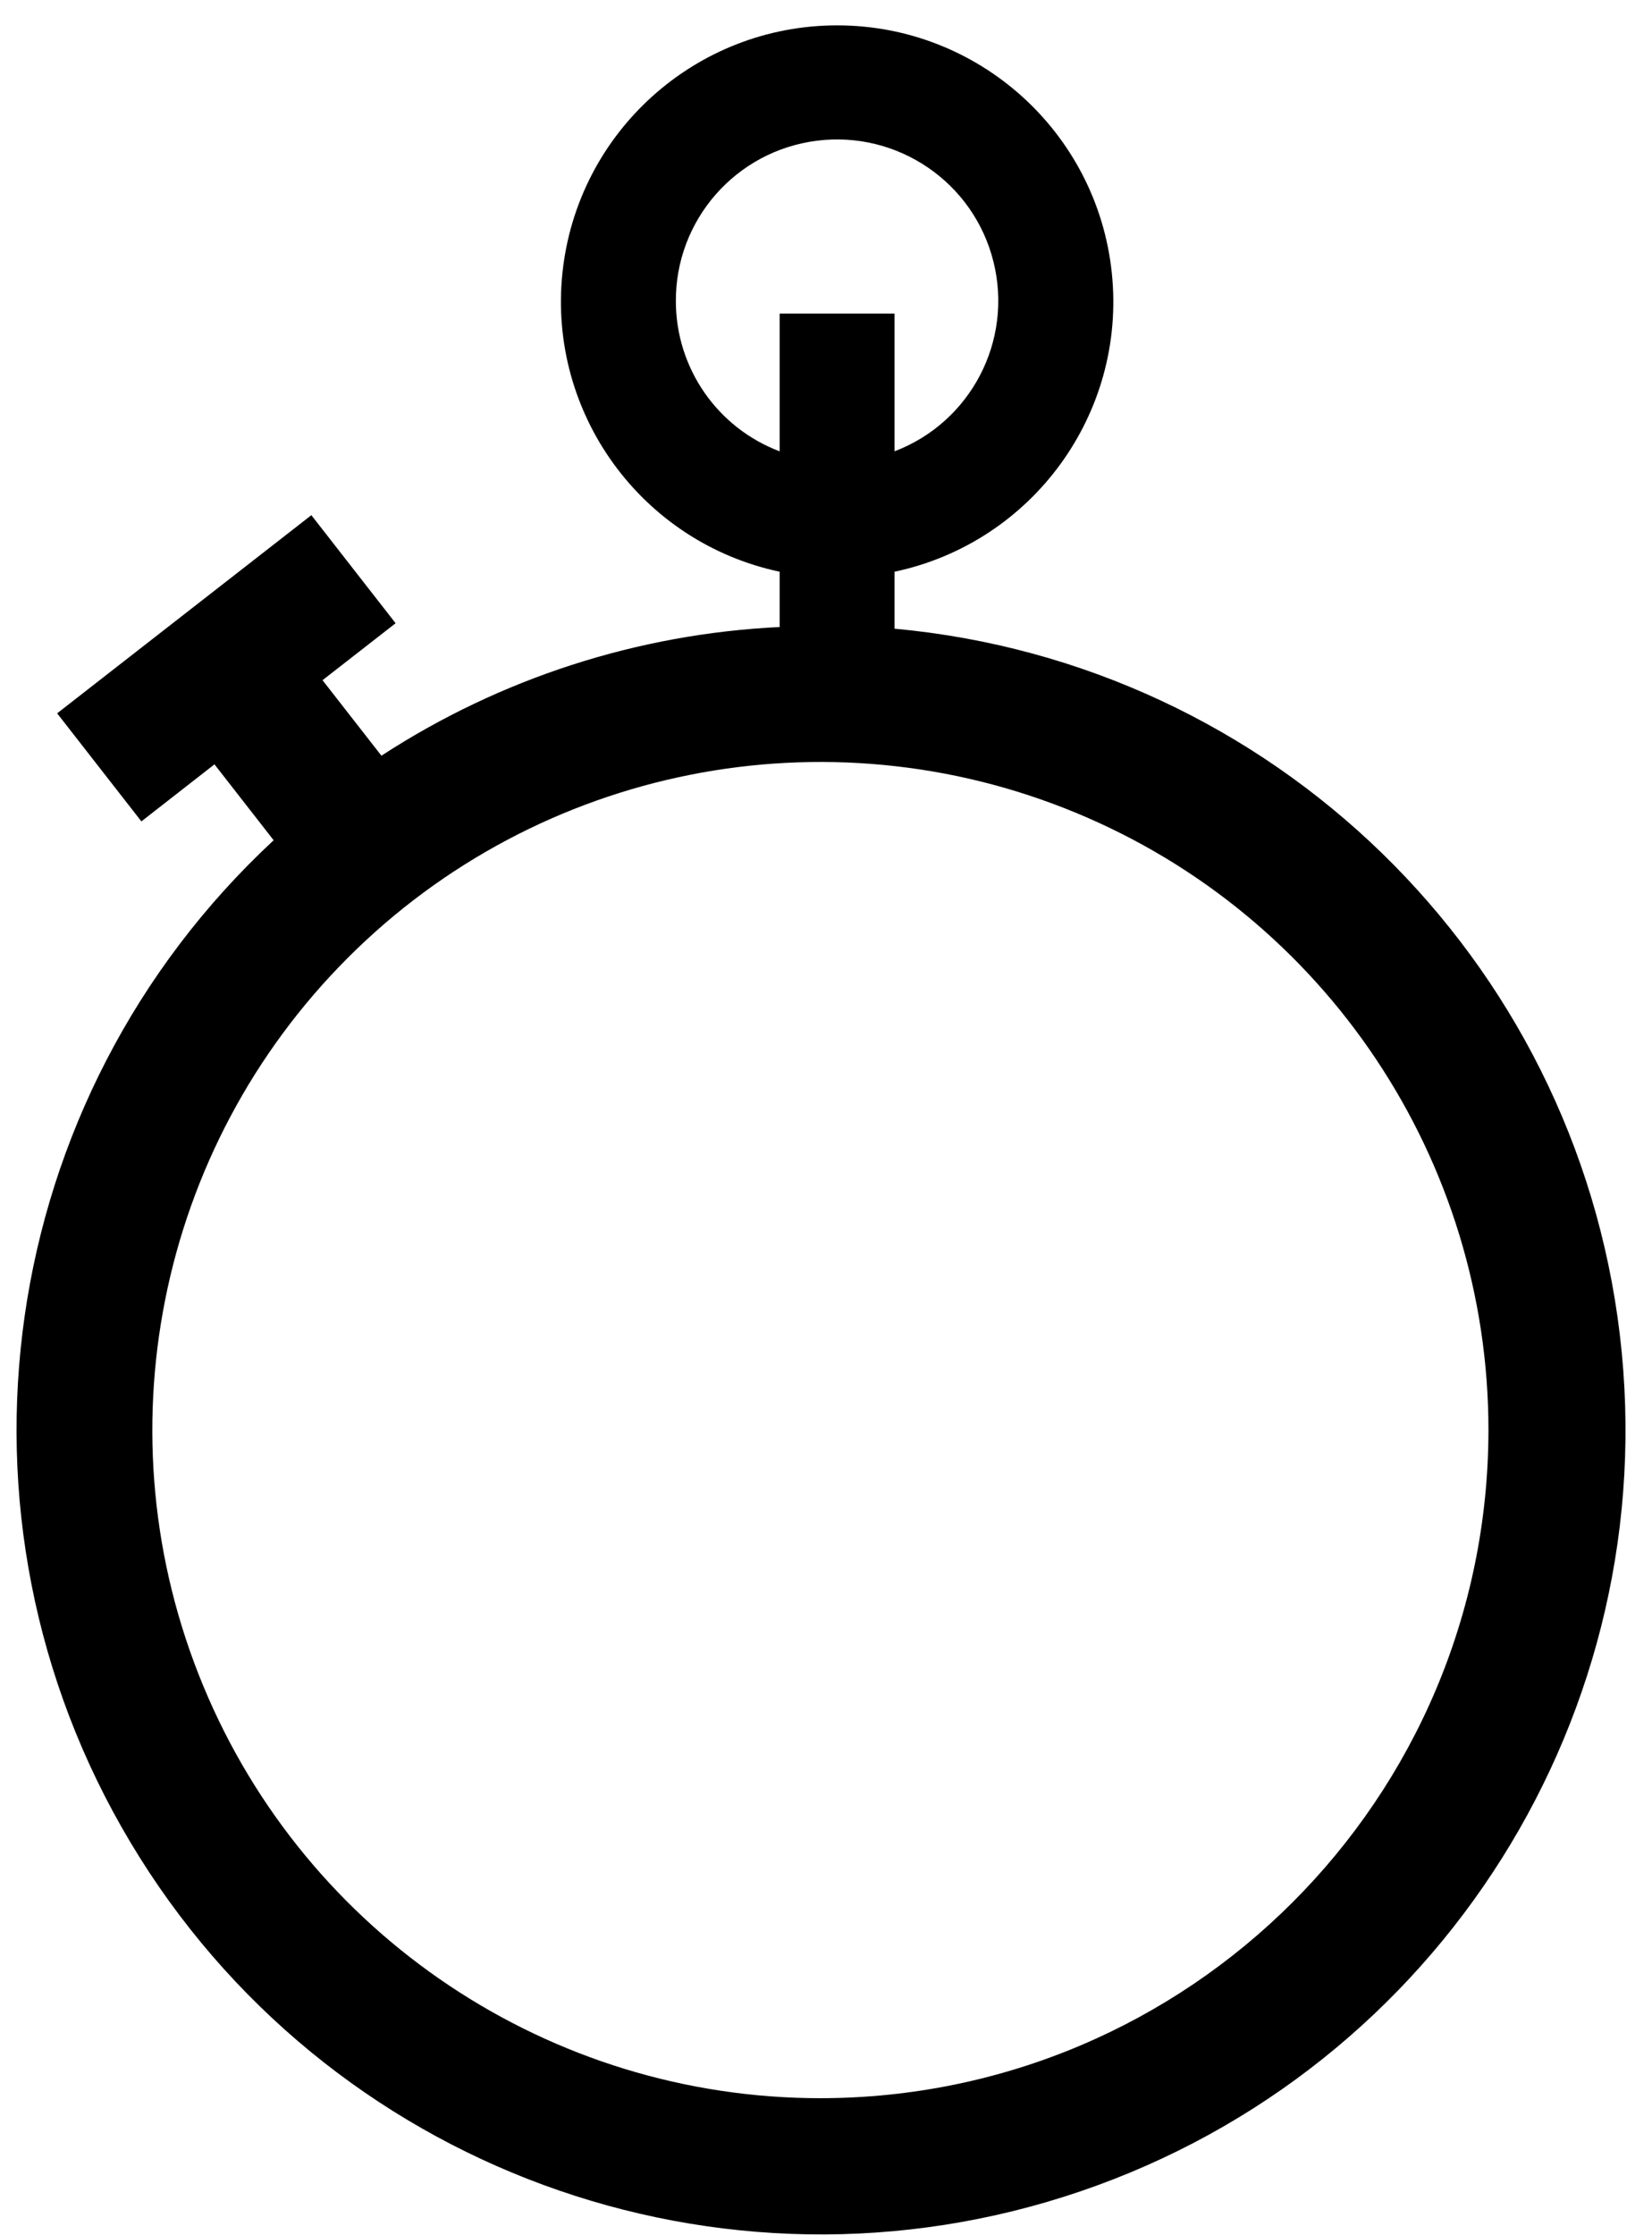 <svg width="17" height="23" viewBox="0 0 17 23" fill="none" xmlns="http://www.w3.org/2000/svg">
<path fill-rule="evenodd" clip-rule="evenodd" d="M9.205 6.469V5.883C10.628 5.581 11.593 4.253 11.441 2.807C11.289 1.36 10.069 0.261 8.615 0.261C7.16 0.261 5.941 1.359 5.788 2.806C5.636 4.252 6.6 5.58 8.023 5.883V6.452C6.564 6.522 5.149 6.979 3.925 7.776V7.776L3.319 6.999L4.071 6.413L3.204 5.301L0.588 7.34L1.455 8.452L2.207 7.865L2.816 8.646C-0.047 11.305 -0.662 15.603 1.342 18.957C3.345 22.312 7.421 23.809 11.119 22.548C14.817 21.288 17.131 17.614 16.669 13.734C16.207 9.854 13.095 6.826 9.205 6.469ZM6.955 3.104C6.949 2.264 7.573 1.553 8.406 1.448C9.239 1.343 10.02 1.877 10.223 2.692C10.427 3.507 9.99 4.345 9.205 4.644V3.227H8.023V4.644C7.382 4.402 6.957 3.789 6.955 3.104ZM2.091 17.346C3.155 19.915 5.662 21.59 8.443 21.59C12.238 21.586 15.313 18.51 15.317 14.715C15.317 11.935 13.642 9.428 11.073 8.364C8.504 7.3 5.547 7.888 3.581 9.854C1.615 11.82 1.027 14.777 2.091 17.346Z" fill="black"/>
</svg>
